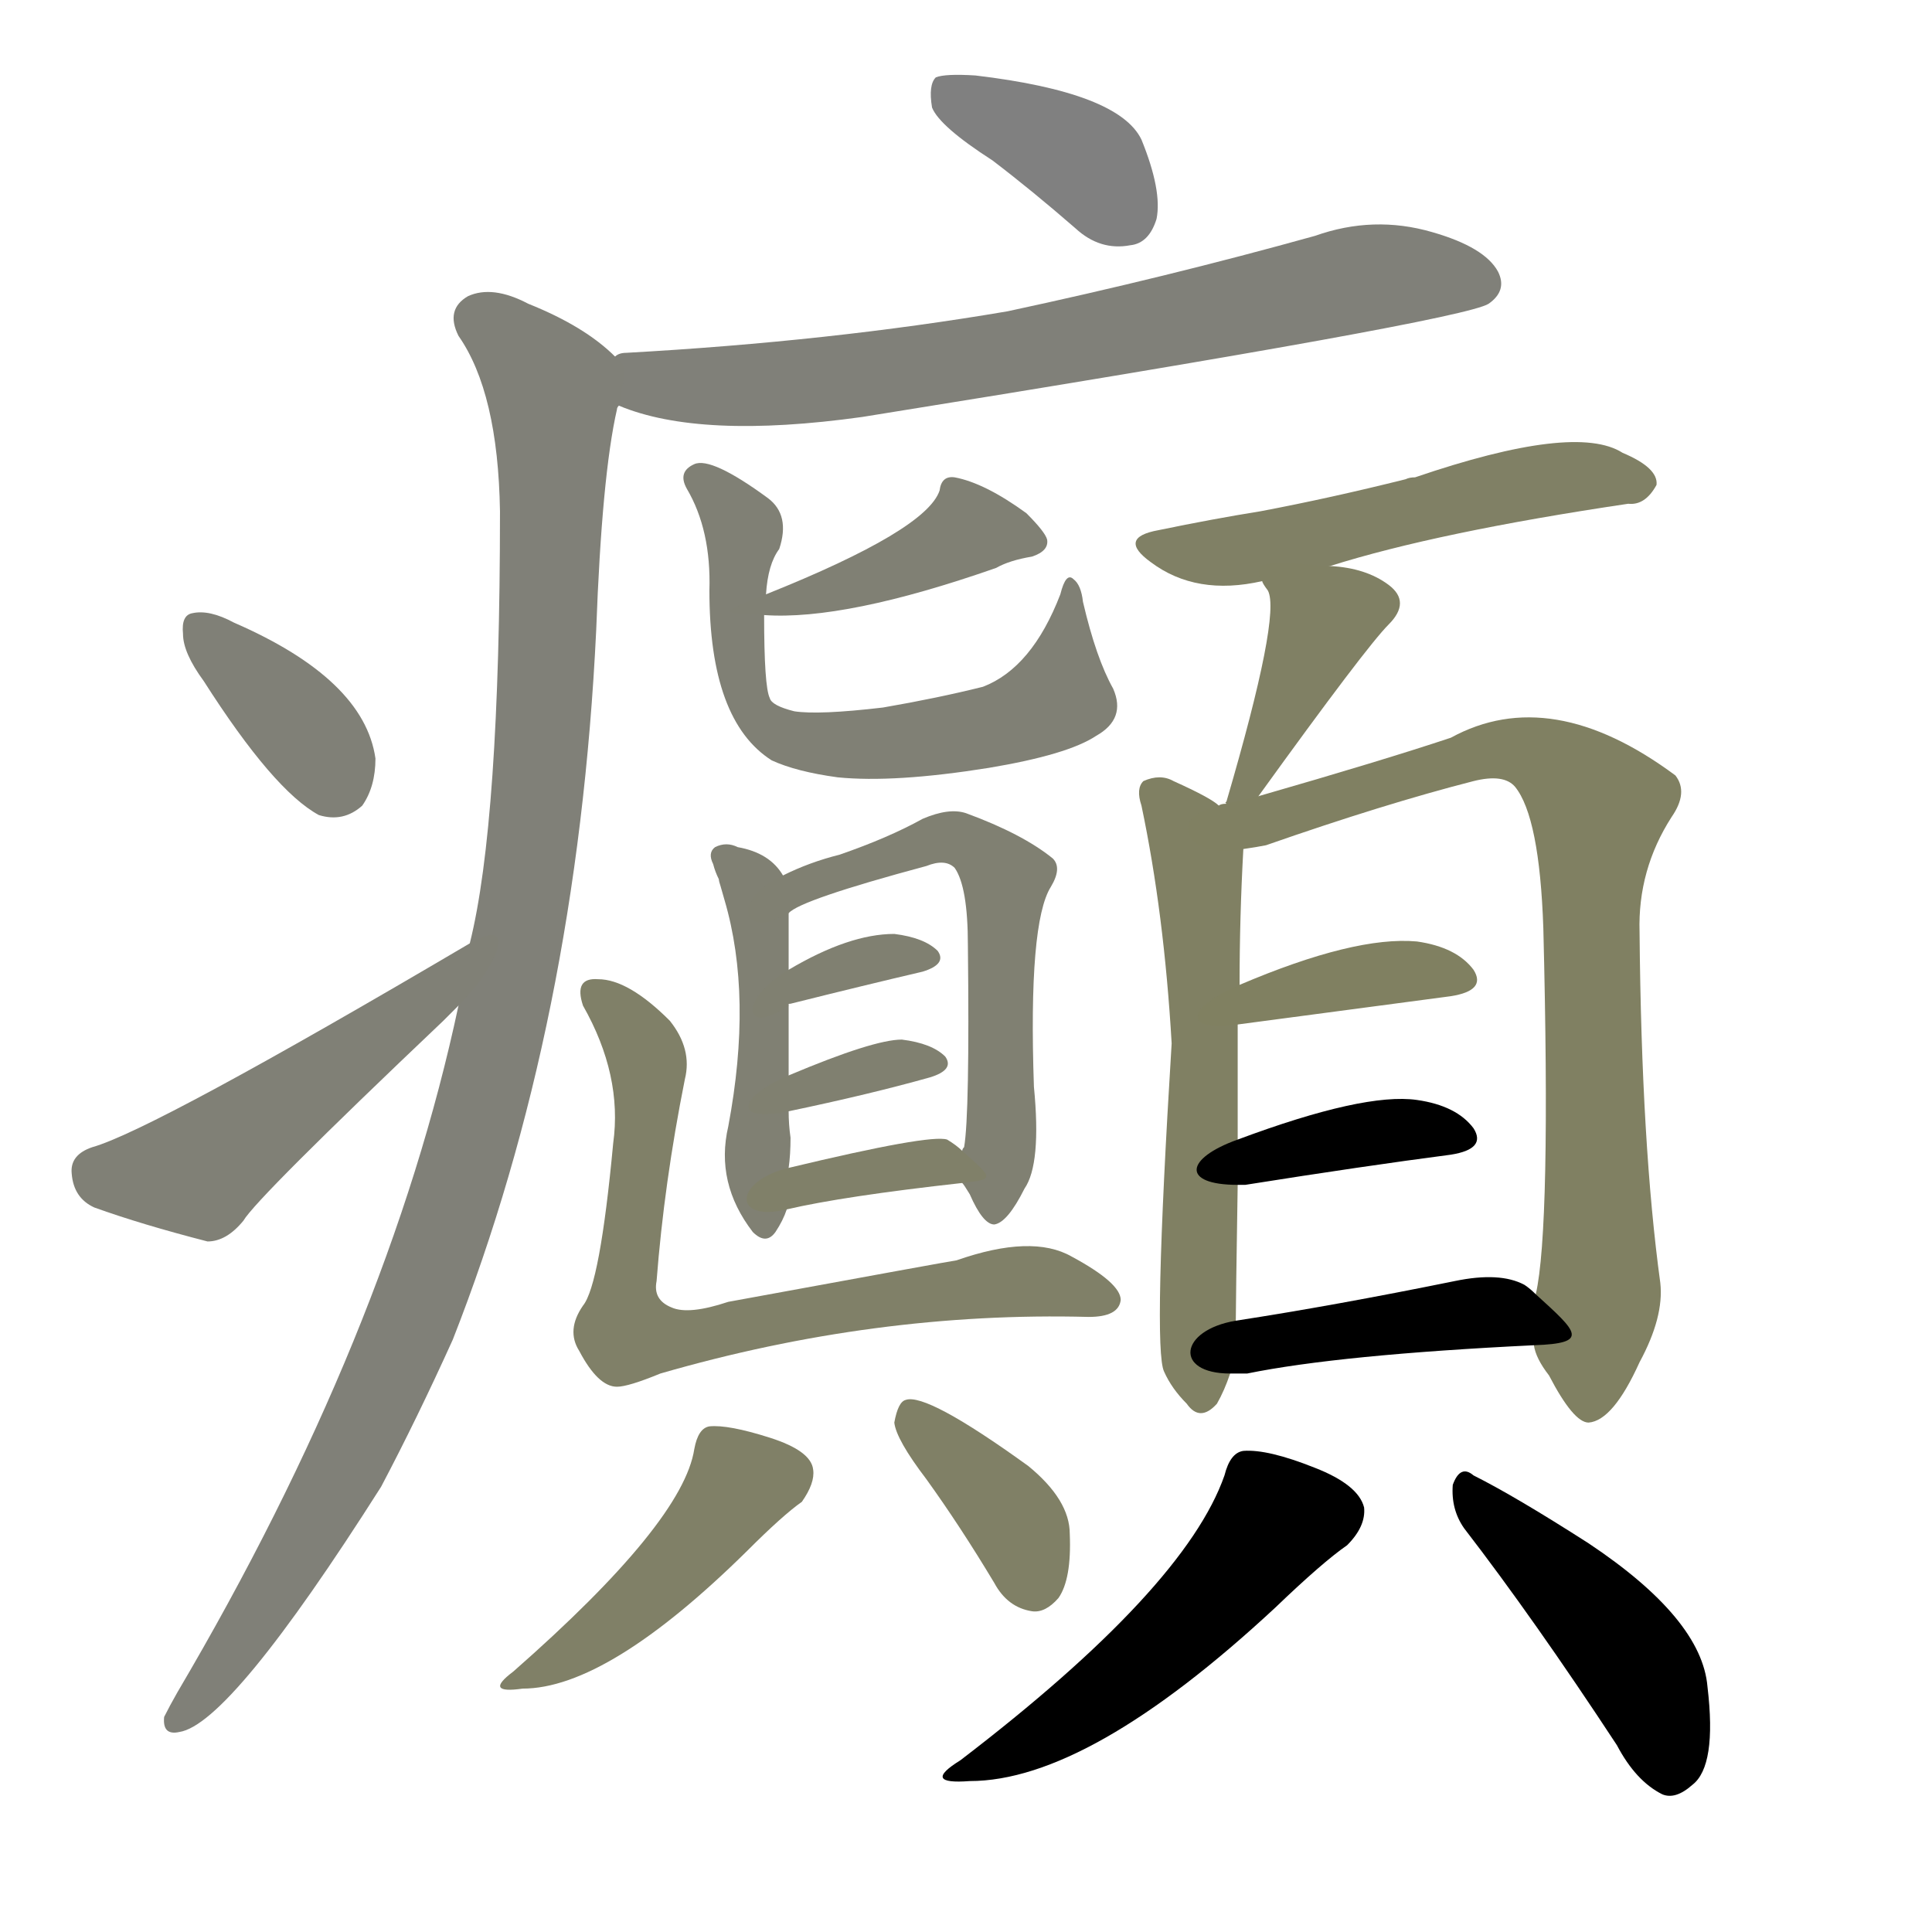 <svg version="1.1" viewBox="0 0 1024 1024" xmlns="http://www.w3.org/2000/svg">
  
  <g transform="scale(1, -1) translate(0, -900)">
    <style type="text/css">
        .stroke1 {fill: #808080;}
        .stroke2 {fill: #808079;}
        .stroke3 {fill: #808078;}
        .stroke4 {fill: #808077;}
        .stroke5 {fill: #808076;}
        .stroke6 {fill: #808075;}
        .stroke7 {fill: #808074;}
        .stroke8 {fill: #808073;}
        .stroke9 {fill: #808072;}
        .stroke10 {fill: #808071;}
        .stroke11 {fill: #808070;}
        .stroke12 {fill: #808069;}
        .stroke13 {fill: #808068;}
        .stroke14 {fill: #808067;}
        .stroke15 {fill: #808066;}
        .stroke16 {fill: #808065;}
        .stroke17 {fill: #808064;}
        .stroke18 {fill: #808063;}
        .stroke19 {fill: #808062;}
        .stroke20 {fill: #808061;}
        text {
            font-family: Helvetica;
            font-size: 50px;
            fill: #808060;
            paint-order: stroke;
            stroke: #000000;
            stroke-width: 4px;
            stroke-linecap: butt;
            stroke-linejoin: miter;
            font-weight: 800;
        }
    </style>

    <path d="M 526 815 Q 547 799 570 779 Q 583 767 599 770 Q 609 771 613 784 Q 616 799 605 826 Q 593 851 517 860 Q 501 861 496 859 Q 492 855 494 843 Q 498 833 526 815 Z" class="stroke1"/>
    <path d="M 328 685 Q 371 667 457 679 Q 775 730 789 739 Q 799 746 794 756 Q 787 769 759 777 Q 728 786 697 775 Q 618 753 534 735 Q 440 719 332 713 Q 328 713 326 711 C 296 706 300 695 328 685 Z" class="stroke2"/>
    <path d="M 243 367 Q 206 193 94 3 Q 90 -4 87 -10 Q 86 -20 95 -18 Q 122 -14 202 112 Q 221 148 240 190 Q 306 358 316 566 Q 319 648 327 683 Q 327 684 328 685 C 332 706 332 706 326 711 Q 310 727 280 739 Q 261 749 248 743 Q 236 736 243 722 Q 264 692 265 629 Q 265 464 249 400 L 243 367 Z" class="stroke3"/>
    <path d="M 108 539 Q 145 481 169 468 Q 182 464 192 473 Q 199 483 199 498 Q 193 540 124 570 Q 111 577 102 575 Q 96 574 97 564 Q 97 554 108 539 Z" class="stroke4"/>
    <path d="M 249 400 Q 81 301 49 292 Q 37 288 38 278 Q 39 265 50 260 Q 75 251 110 242 Q 120 242 129 253 Q 136 265 235 359 L 243 367 C 264 388 275 415 249 400 Z" class="stroke5"/>
    <path d="M 406 585 Q 407 601 413 609 Q 419 627 407 636 Q 377 658 368 654 Q 359 650 364 641 Q 377 619 376 587 Q 376 518 409 497 Q 422 491 444 488 Q 474 485 524 493 Q 566 500 581 510 Q 597 519 590 535 Q 581 551 574 581 Q 573 590 569 593 Q 565 597 562 585 Q 547 546 521 536 Q 497 530 468 525 Q 434 521 421 523 Q 409 526 408 530 Q 405 536 405 574 L 406 585 Z" class="stroke6"/>
    <path d="M 405 574 Q 448 571 528 599 Q 535 603 547 605 Q 556 608 555 614 Q 554 618 544 628 Q 522 644 506 647 Q 499 648 498 640 Q 491 619 406 585 C 381 575 381 575 405 574 Z" class="stroke7"/>
    <path d="M 415 436 Q 408 448 391 451 Q 385 454 379 451 Q 375 448 378 442 Q 379 438 381 434 Q 381 433 382 430 L 384 423 Q 399 372 386 303 Q 379 273 399 247 Q 406 240 411 247 Q 415 253 417 259 L 418 281 Q 419 288 419 297 Q 418 304 418 311 L 418 330 Q 418 352 418 367 L 418 386 Q 418 411 418 416 L 415 436 Z" class="stroke8"/>
    <path d="M 510 273 Q 511 272 514 267 Q 521 251 527 251 Q 534 252 543 270 Q 552 283 548 324 Q 545 411 557 430 Q 563 440 558 445 Q 542 458 512 469 Q 503 472 489 466 Q 471 456 445 447 Q 429 443 415 436 C 388 424 392 401 418 416 Q 424 423 491 441 Q 501 445 506 440 Q 513 430 513 399 Q 514 309 511 292 Q 510 291 510 290 C 507 277 507 277 510 273 Z" class="stroke9"/>
    <path d="M 418 367 Q 417 368 419 368 Q 459 378 489 385 Q 502 389 497 396 Q 490 403 474 405 Q 450 405 418 386 C 392 371 393 350 418 367 Z" class="stroke10"/>
    <path d="M 418 311 Q 461 320 493 329 Q 506 333 501 340 Q 494 347 478 349 Q 463 349 418 330 C 390 318 389 305 418 311 Z" class="stroke11"/>
    <path d="M 417 259 Q 447 266 510 273 C 527 275 527 275 510 290 Q 507 293 502 296 Q 493 299 418 281 C 389 274 388 252 417 259 Z" class="stroke12"/>
    <path d="M 363 328 Q 367 344 355 359 Q 333 381 317 381 Q 304 382 309 367 Q 330 330 325 294 Q 318 219 309 208 Q 300 195 307 184 Q 317 165 327 165 Q 333 165 350 172 Q 464 205 577 202 Q 593 202 594 211 Q 594 220 568 234 Q 547 246 507 232 Q 506 232 386 210 Q 365 203 356 207 Q 346 211 348 221 Q 352 273 363 328 Z" class="stroke13"/>
    <path d="M 368 132 Q 362 93 272 14 Q 256 2 277 5 Q 322 5 396 78 Q 415 97 425 104 Q 432 114 431 121 Q 430 131 408 138 Q 386 145 376 144 Q 370 143 368 132 Z" class="stroke14"/>
    <path d="M 491 116 Q 509 91 527 61 Q 534 48 547 46 Q 554 45 561 53 Q 568 63 567 87 Q 567 105 545 123 Q 491 162 480 158 Q 476 157 474 146 Q 475 137 491 116 Z" class="stroke15"/>
    <path d="M 705 600 Q 762 618 863 633 Q 872 632 878 643 Q 879 652 860 660 Q 835 676 750 647 Q 747 647 745 646 Q 705 636 668 629 Q 643 625 614 619 Q 592 615 610 602 Q 634 584 669 592 L 705 600 Z" class="stroke16"/>
    <path d="M 667 478 Q 724 557 736 569 Q 748 581 736 590 Q 724 599 705 600 C 675 602 662 604 669 592 Q 669 591 672 587 Q 679 574 650 475 Q 649 475 650 474 C 644 445 649 454 667 478 Z" class="stroke17"/>
    <path d="M 646 473 Q 642 477 622 486 Q 615 490 606 486 Q 602 482 605 473 Q 617 416 621 347 Q 611 185 617 173 Q 621 164 629 156 Q 636 146 645 156 Q 649 163 652 172 L 655 200 Q 655 209 656 272 L 656 296 Q 656 330 656 357 L 657 378 Q 657 414 659 450 C 660 464 660 464 646 473 Z" class="stroke18"/>
    <path d="M 813 187 Q 814 180 821 171 Q 834 146 842 146 Q 855 147 869 178 Q 882 202 880 220 Q 870 293 869 406 Q 868 439 886 467 Q 895 480 888 489 Q 822 538 769 509 Q 733 497 667 478 L 650 474 Q 647 474 646 473 C 617 466 630 444 659 450 Q 666 451 671 452 Q 734 474 781 486 Q 797 490 803 483 Q 816 467 818 408 Q 822 249 814 214 L 813 187 Z" class="stroke19"/>
    <path d="M 656 357 L 769 372 Q 788 375 781 386 Q 772 398 751 401 Q 718 404 657 378 C 629 366 626 353 656 357 Z" class="stroke20"/>
    <path d="M 656 272 Q 657 272 660 272 Q 723 282 769 288 Q 788 291 781 302 Q 772 314 751 317 Q 723 321 656 296 C 628 286 626 272 656 272 Z" class="stroke21"/>
    <path d="M 652 172 Q 656 172 661 172 Q 710 182 813 187 C 843 188 836 194 814 214 Q 811 217 808 219 Q 795 226 771 221 Q 707 208 655 200 C 625 195 622 172 652 172 Z" class="stroke22"/>
    <path d="M 649 118 Q 628 58 509 -33 Q 488 -46 514 -44 Q 577 -44 676 48 Q 701 72 714 81 Q 724 91 723 101 Q 720 113 697 122 Q 672 132 659 131 Q 652 130 649 118 Z" class="stroke23"/>
    <path d="M 776 90 Q 813 42 857 -25 Q 867 -44 881 -51 Q 888 -54 897 -46 Q 910 -36 905 6 Q 902 42 842 82 Q 803 107 781 118 Q 774 124 770 113 Q 769 100 776 90 Z" class="stroke24"/>
    
    
    
    
    
    
    
    
    
    
    
    
    
    
    
    
    
    
    
    
    
    
    
    </g>
</svg>